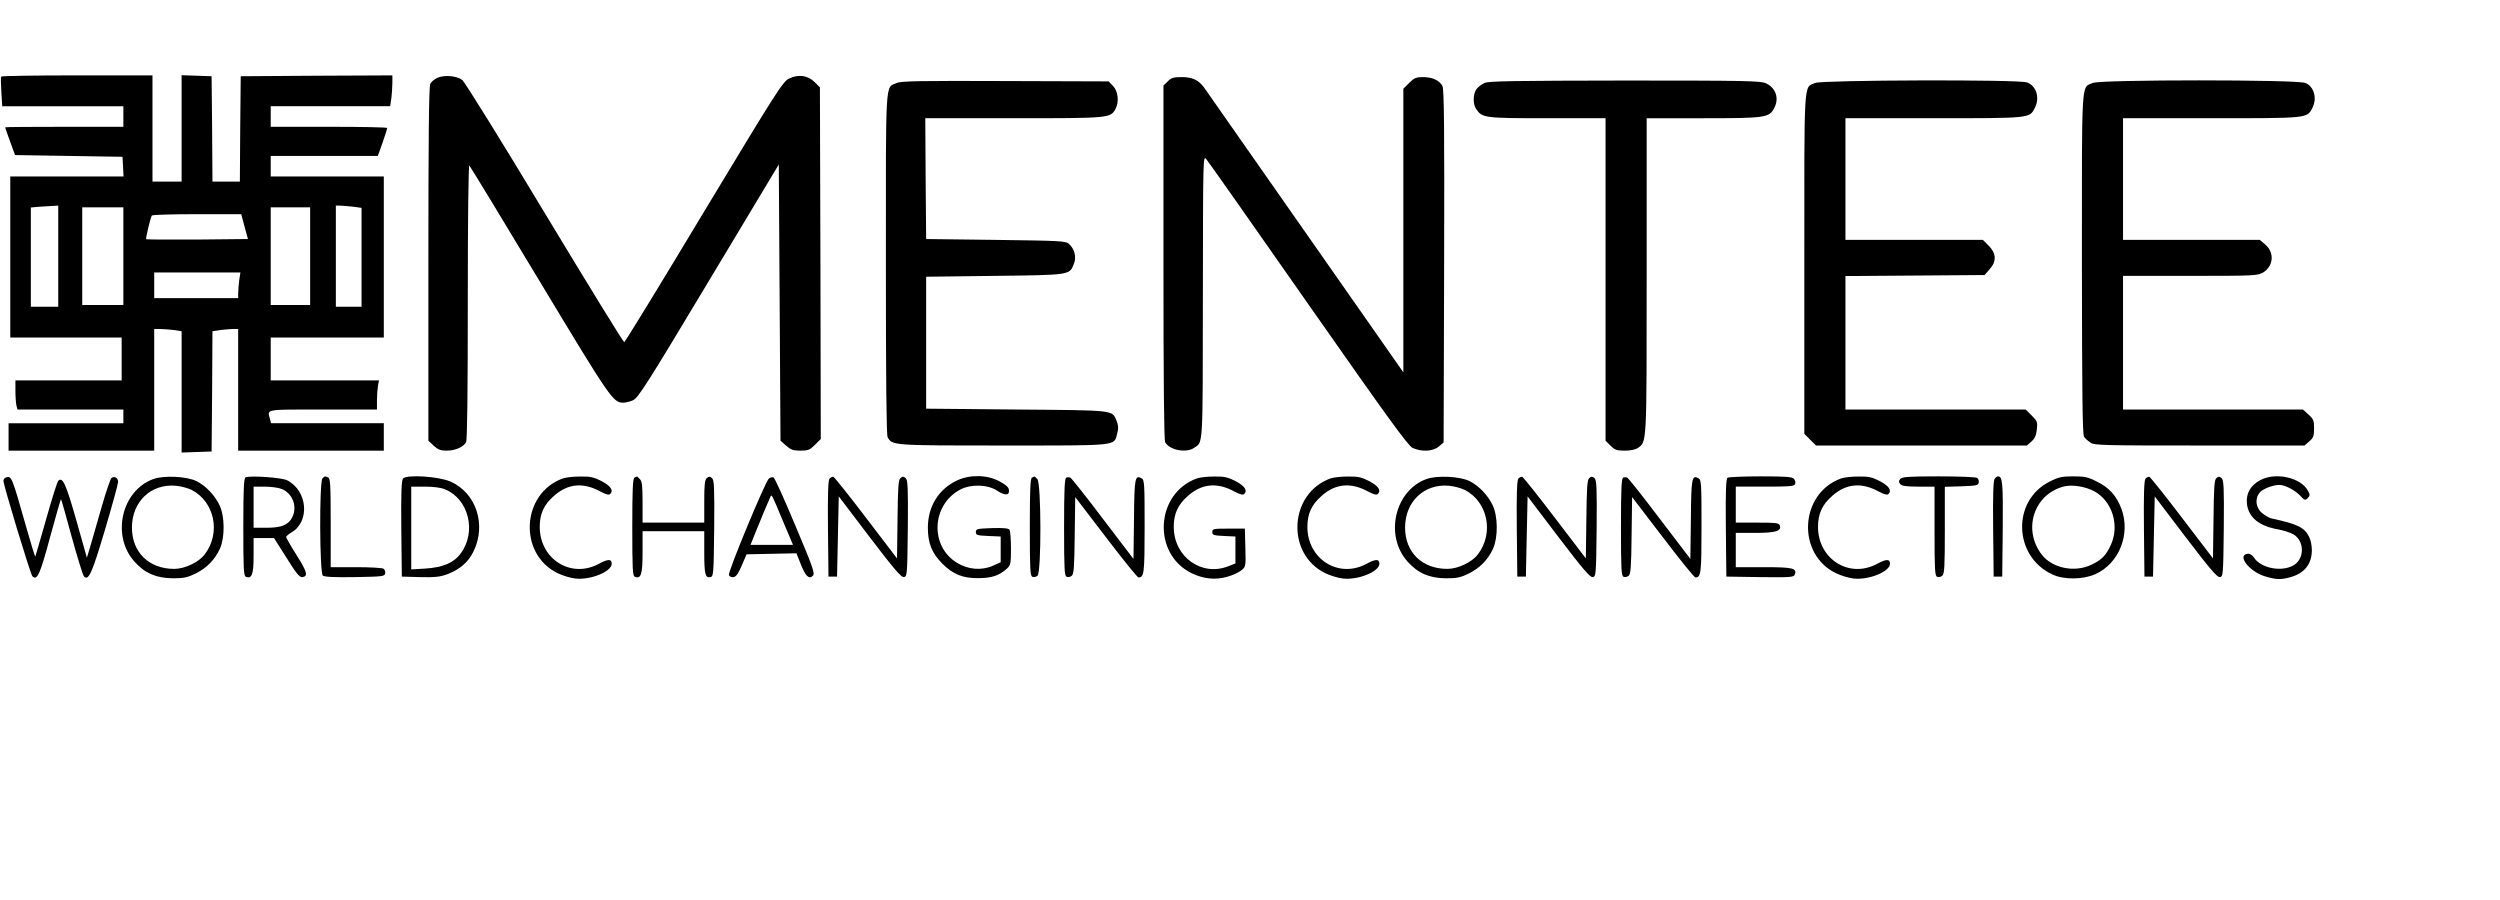 <?xml version="1.0" standalone="no"?>
<!DOCTYPE svg PUBLIC "-//W3C//DTD SVG 20010904//EN"
 "http://www.w3.org/TR/2001/REC-SVG-20010904/DTD/svg10.dtd">
<svg version="1.0" xmlns="http://www.w3.org/2000/svg"
 width="1459pt" height="525pt" viewBox="0 0 1459 525"
 preserveAspectRatio="xMidYMid meet">

<g transform="translate(0,525) scale(0.1,-0.1)"
fill="#000000" stroke="none">
<path d="M7 4803 c-3 -5 -2 -45 1 -90 l5 -83 353 0 354 0 0 -60 0 -60 -345 0
c-190 0 -345 -1 -345 -3 0 -2 13 -39 29 -83 l29 -79 313 -5 314 -5 3 -57 3
-58 -331 0 -330 0 0 -470 0 -470 325 0 325 0 0 -125 0 -125 -310 0 -310 0 0
-62 c0 -35 3 -73 6 -85 l6 -23 309 0 309 0 0 -40 0 -40 -335 0 -335 0 0 -80 0
-80 425 0 425 0 0 355 0 355 34 0 c18 0 54 -3 80 -6 l46 -7 0 -354 0 -354 88
3 87 3 3 351 2 351 47 7 c25 3 59 6 74 6 l29 0 0 -355 0 -355 425 0 425 0 0
80 0 80 -329 0 -329 0 -6 23 c-16 61 -37 57 309 57 l315 0 0 54 c0 29 3 68 6
85 l6 31 -316 0 -316 0 0 125 0 125 330 0 330 0 0 470 0 470 -330 0 -330 0 0
60 0 60 313 0 312 0 28 78 c15 43 27 81 27 85 0 4 -153 7 -340 7 l-340 0 0 60
0 60 349 0 348 0 7 46 c3 26 6 66 6 90 l0 44 -442 -2 -443 -3 -3 -307 -2 -308
-80 0 -80 0 -2 308 -3 307 -87 3 -88 3 0 -311 0 -310 -85 0 -85 0 0 310 0 310
-439 0 c-242 0 -442 -3 -444 -7z m333 -1048 l0 -295 -80 0 -80 0 0 289 0 290
43 4 c23 2 59 4 80 5 l37 2 0 -295z m1718 289 l52 -7 0 -288 0 -289 -75 0 -75
0 0 295 0 295 23 0 c12 0 46 -3 75 -6z m-1338 -289 l0 -285 -120 0 -120 0 0
285 0 285 120 0 120 0 0 -285z m1090 0 l0 -285 -115 0 -115 0 0 285 0 285 115
0 115 0 0 -285z m-383 173 l20 -73 -295 -3 c-162 -1 -297 0 -299 2 -4 4 25
125 33 138 3 5 121 8 264 8 l258 0 19 -72z m-31 -314 c-3 -26 -6 -60 -6 -75
l0 -29 -245 0 -245 0 0 75 0 75 251 0 252 0 -7 -46z"/>
<path d="M2553 4796 c-17 -8 -36 -23 -42 -35 -8 -14 -11 -332 -11 -1051 l0
-1032 31 -29 c25 -23 40 -29 76 -29 50 0 97 21 113 49 7 13 10 291 10 822 0
482 4 799 9 793 5 -5 191 -310 412 -678 414 -687 427 -706 487 -706 12 0 38 6
56 14 30 13 78 88 442 695 l409 681 5 -806 5 -806 33 -29 c27 -24 41 -29 83
-29 45 0 55 4 85 34 l34 34 -2 1026 -3 1026 -31 31 c-39 39 -93 47 -148 21
-37 -17 -68 -66 -497 -777 -251 -418 -461 -761 -466 -762 -4 -2 -213 338 -464
754 -252 419 -467 765 -481 776 -33 25 -104 31 -145 13z"/>
<path d="M6815 4775 l-25 -24 0 -1031 c0 -688 3 -1038 10 -1051 25 -46 123
-65 170 -32 52 35 49 -6 50 878 1 826 1 830 20 806 11 -13 279 -393 595 -846
469 -670 582 -826 609 -839 52 -24 119 -21 153 8 l28 24 3 1029 c2 802 0 1033
-10 1051 -17 33 -59 52 -114 52 -39 0 -51 -5 -80 -34 l-34 -34 0 -828 0 -827
-573 819 c-315 451 -581 831 -592 846 -32 42 -68 58 -129 58 -47 0 -61 -4 -81
-25z"/>
<path d="M5234 4766 c-69 -30 -64 46 -64 -1054 0 -662 3 -1000 10 -1013 27
-49 26 -49 677 -49 679 0 643 -4 663 70 8 30 7 47 -3 72 -28 66 2 63 -581 68
l-531 5 0 385 0 385 400 5 c439 5 436 5 461 67 18 41 6 89 -27 119 -20 18 -48
19 -428 24 l-406 5 -3 353 -2 352 516 0 c562 0 565 0 595 56 21 41 14 103 -16
133 l-25 26 -603 2 c-492 2 -608 0 -633 -11z"/>
<path d="M8664 4766 c-17 -8 -39 -24 -48 -37 -20 -30 -21 -88 0 -117 35 -50
48 -52 414 -52 l340 0 0 -941 0 -941 29 -29 c25 -25 37 -29 83 -29 33 0 62 6
77 16 52 37 51 13 51 1004 l0 920 331 0 c364 0 385 3 414 61 29 55 9 116 -49
143 -31 14 -113 16 -823 16 -641 -1 -794 -3 -819 -14z"/>
<path d="M10594 4766 c-69 -30 -64 46 -64 -1054 l0 -994 34 -34 34 -34 615 0
616 0 26 23 c20 17 28 35 32 70 5 43 3 49 -30 82 l-35 35 -526 0 -526 0 0 390
0 389 406 3 406 3 29 33 c42 46 40 93 -5 138 l-34 34 -401 0 -401 0 0 355 0
355 515 0 c566 0 559 -1 590 60 31 59 9 130 -46 149 -51 18 -1194 14 -1235 -3z"/>
<path d="M12214 4766 c-69 -30 -64 46 -64 -1056 1 -767 3 -999 13 -1010 7 -9
23 -24 37 -33 22 -16 76 -17 637 -17 l612 0 28 24 c24 21 28 32 28 76 0 46 -4
55 -33 81 l-32 29 -525 0 -525 0 0 390 0 390 393 0 c374 0 393 1 425 20 61 38
67 117 11 164 l-31 26 -399 0 -399 0 0 355 0 355 515 0 c566 0 559 -1 590 60
29 56 10 125 -41 146 -49 20 -1194 20 -1240 0z"/>
<path d="M33 2463 c-7 -3 -13 -11 -13 -19 0 -26 158 -546 169 -557 28 -28 45
11 104 231 33 122 62 221 63 219 2 -1 30 -101 63 -222 33 -120 65 -223 71
-229 27 -27 46 15 122 270 42 142 77 269 77 280 1 24 -19 37 -38 25 -6 -4 -32
-79 -57 -167 -25 -87 -55 -190 -66 -229 l-21 -70 -62 220 c-61 214 -80 254
-105 229 -6 -6 -38 -107 -71 -225 -33 -117 -62 -215 -63 -217 -2 -1 -25 73
-51 165 -87 306 -87 308 -122 296z"/>
<path d="M894 2454 c-185 -68 -245 -331 -109 -482 61 -68 127 -96 225 -97 62
0 85 5 132 28 64 32 112 80 142 146 29 66 28 189 -3 253 -28 58 -79 112 -134
140 -55 28 -192 35 -253 12z m224 -63 c135 -69 172 -252 77 -376 -34 -46 -117
-85 -178 -85 -148 0 -247 97 -247 241 0 152 112 258 258 244 30 -3 70 -14 90
-24z"/>
<path d="M1433 2464 c-10 -4 -13 -72 -13 -290 0 -245 2 -285 15 -290 35 -14
45 14 45 122 l0 104 59 0 60 0 73 -115 c57 -92 76 -115 93 -113 34 5 28 30
-34 128 -33 52 -60 100 -61 105 0 6 14 18 30 27 110 63 96 243 -24 305 -31 16
-216 29 -243 17z m212 -68 c64 -27 92 -104 60 -166 -23 -44 -63 -60 -150 -60
l-75 0 0 120 0 120 65 0 c36 0 81 -6 100 -14z"/>
<path d="M1882 2458 c-19 -19 -17 -551 2 -567 9 -8 68 -11 187 -9 161 3 174 4
177 22 2 10 -2 22 -10 27 -7 5 -79 9 -160 9 l-148 0 0 259 c0 227 -2 260 -16
265 -20 8 -18 8 -32 -6z"/>
<path d="M2352 2457 c-9 -11 -12 -83 -10 -293 l3 -279 106 -3 c87 -2 116 1
160 17 73 28 123 71 153 134 76 156 14 342 -136 407 -69 30 -256 42 -276 17z
m246 -63 c137 -57 184 -246 92 -372 -40 -56 -103 -83 -206 -90 l-84 -5 0 242
0 241 80 0 c50 0 95 -6 118 -16z"/>
<path d="M3285 2458 c-242 -87 -262 -440 -31 -553 29 -14 75 -28 102 -31 89
-11 214 40 214 86 0 29 -21 29 -78 -2 -162 -85 -342 30 -342 217 0 77 24 130
84 182 80 71 170 79 269 25 34 -18 51 -22 58 -15 21 21 3 47 -50 75 -45 23
-65 28 -125 27 -39 0 -84 -5 -101 -11z"/>
<path d="M3703 2463 c-10 -3 -13 -71 -13 -289 0 -245 2 -285 15 -290 36 -14
45 13 45 142 l0 124 180 0 180 0 0 -122 c0 -130 6 -152 36 -146 18 3 19 18 22
284 2 241 0 283 -13 294 -12 10 -18 10 -30 0 -12 -10 -15 -38 -15 -136 l0
-124 -180 0 -180 0 0 119 c0 95 -3 123 -16 135 -8 9 -16 16 -17 15 -1 0 -8 -3
-14 -6z"/>
<path d="M4487 2457 c-21 -18 -240 -545 -233 -563 3 -9 15 -14 27 -12 15 2 28
21 48 68 l28 65 145 3 146 3 25 -63 c28 -71 49 -91 71 -68 13 13 1 48 -102
292 -64 153 -121 280 -128 282 -7 3 -19 -1 -27 -7z m81 -245 l60 -142 -124 0
-124 0 19 48 c31 78 93 226 98 235 7 12 7 13 71 -141z"/>
<path d="M4841 2457 c-8 -11 -11 -92 -9 -293 l3 -279 25 0 25 0 5 234 5 234
180 -237 c141 -185 184 -236 200 -234 19 3 20 12 23 284 2 241 0 283 -13 294
-12 10 -18 10 -30 0 -12 -10 -15 -53 -17 -241 l-3 -228 -180 236 c-99 130
-185 238 -191 240 -6 2 -16 -3 -23 -10z"/>
<path d="M5585 2446 c-108 -51 -170 -152 -170 -276 0 -91 24 -149 85 -210 62
-62 119 -85 210 -84 78 0 122 15 168 57 20 19 22 30 22 116 0 53 -4 102 -8
109 -6 9 -34 12 -103 10 -86 -3 -94 -5 -94 -23 0 -18 8 -20 73 -23 l72 -3 0
-75 0 -75 -46 -21 c-66 -29 -146 -22 -210 18 -159 98 -147 338 20 427 63 33
161 30 216 -7 46 -30 73 -28 68 6 -2 15 -20 31 -57 50 -72 38 -172 39 -246 4z"/>
<path d="M6023 2463 c-10 -3 -13 -71 -13 -289 0 -245 2 -285 15 -290 8 -4 22
-1 30 6 23 19 22 541 -1 564 -8 9 -16 16 -17 15 -1 0 -8 -3 -14 -6z"/>
<path d="M6223 2463 c-10 -4 -13 -71 -13 -289 0 -245 2 -285 15 -290 8 -4 22
-1 30 6 12 10 15 54 17 236 l3 223 179 -234 c98 -129 184 -235 190 -235 33 0
36 23 36 297 0 252 -1 273 -18 282 -38 20 -42 4 -44 -238 l-3 -233 -179 235
c-98 130 -184 238 -190 240 -6 2 -17 2 -23 0z"/>
<path d="M6985 2458 c-242 -87 -262 -440 -31 -553 70 -34 139 -41 208 -21 30
8 67 25 82 37 26 21 27 22 24 132 l-3 112 -95 0 c-88 0 -95 -1 -95 -20 0 -18
8 -20 68 -23 l67 -3 0 -78 0 -79 -40 -16 c-157 -63 -320 54 -320 229 0 77 24
130 84 182 80 71 170 79 269 25 34 -18 51 -22 58 -15 21 21 3 47 -50 75 -45
23 -65 28 -125 27 -39 0 -84 -5 -101 -11z"/>
<path d="M7765 2458 c-242 -87 -262 -440 -31 -553 29 -14 75 -28 102 -31 89
-11 214 40 214 86 0 29 -21 29 -78 -2 -162 -85 -342 30 -342 217 0 77 24 130
84 182 80 71 170 79 269 25 34 -18 51 -22 58 -15 21 21 3 47 -50 75 -45 23
-65 28 -125 27 -39 0 -84 -5 -101 -11z"/>
<path d="M8324 2454 c-185 -68 -245 -331 -109 -482 61 -68 127 -96 225 -97 62
0 85 5 132 28 64 32 112 80 142 146 29 66 28 189 -3 253 -28 58 -79 112 -134
140 -55 28 -192 35 -253 12z m224 -63 c135 -69 172 -252 77 -376 -34 -46 -117
-85 -178 -85 -148 0 -247 97 -247 241 0 152 112 258 258 244 30 -3 70 -14 90
-24z"/>
<path d="M8861 2457 c-8 -11 -11 -92 -9 -293 l3 -279 25 0 25 0 5 234 5 234
180 -237 c141 -185 184 -236 200 -234 19 3 20 12 23 284 2 241 0 283 -13 294
-12 10 -18 10 -30 0 -12 -10 -15 -53 -17 -241 l-3 -228 -180 236 c-99 130
-185 238 -191 240 -6 2 -16 -3 -23 -10z"/>
<path d="M9473 2463 c-10 -4 -13 -71 -13 -289 0 -245 2 -285 15 -290 8 -4 22
-1 30 6 12 10 15 54 17 236 l3 223 179 -234 c98 -129 184 -235 190 -235 33 0
36 23 36 297 0 252 -1 273 -18 282 -38 20 -42 4 -44 -238 l-3 -233 -179 235
c-98 130 -184 238 -190 240 -6 2 -17 2 -23 0z"/>
<path d="M10082 2462 c-9 -7 -12 -72 -10 -293 l3 -284 196 -3 c175 -2 197 -1
203 14 15 38 -9 44 -180 44 l-164 0 0 100 0 100 113 0 c120 0 156 11 144 44
-5 14 -25 16 -132 16 l-125 0 0 105 0 105 170 0 c143 0 172 2 176 15 4 8 1 22
-6 30 -10 12 -45 15 -194 15 -99 0 -187 -4 -194 -8z"/>
<path d="M10745 2458 c-242 -87 -262 -440 -31 -553 29 -14 75 -28 102 -31 89
-11 214 40 214 86 0 29 -21 29 -78 -2 -162 -85 -342 30 -342 217 0 77 24 130
84 182 80 71 170 79 269 25 34 -18 51 -22 58 -15 21 21 3 47 -50 75 -45 23
-65 28 -125 27 -39 0 -84 -5 -101 -11z"/>
<path d="M11090 2455 c-10 -12 -10 -18 0 -30 9 -11 35 -15 106 -15 l94 0 0
-260 c0 -223 2 -261 15 -266 8 -4 22 -1 30 6 13 10 15 54 15 266 l0 253 97 3
c86 3 98 5 101 22 2 10 -2 22 -10 27 -7 5 -108 9 -224 9 -176 0 -214 -3 -224
-15z"/>
<path d="M11641 2456 c-8 -9 -11 -95 -9 -292 l3 -279 25 0 25 0 3 279 c2 270
-1 306 -28 306 -4 0 -13 -6 -19 -14z"/>
<path d="M11961 2439 c-221 -111 -211 -438 18 -542 66 -31 177 -30 249 2 139
62 208 234 152 383 -28 74 -70 122 -142 157 -52 27 -72 31 -138 31 -66 0 -86
-4 -139 -31z m261 -56 c105 -57 149 -199 97 -313 -27 -60 -54 -88 -114 -116
-98 -47 -229 -20 -290 60 -112 147 -45 352 130 397 47 12 125 0 177 -28z"/>
<path d="M12521 2457 c-8 -11 -11 -92 -9 -293 l3 -279 25 0 25 0 5 234 5 234
180 -237 c141 -185 184 -236 200 -234 19 3 20 12 23 284 2 241 0 283 -13 294
-12 10 -18 10 -30 0 -12 -10 -15 -53 -17 -241 l-3 -228 -180 236 c-99 130
-185 238 -191 240 -6 2 -16 -3 -23 -10z"/>
<path d="M13191 2448 c-57 -30 -84 -78 -78 -137 8 -79 70 -131 180 -150 32 -6
73 -19 91 -29 68 -40 66 -149 -4 -184 -72 -37 -187 -12 -226 48 -11 16 -24 24
-38 22 -63 -9 12 -105 104 -132 63 -19 91 -20 145 -5 84 23 127 77 127 159 0
26 -7 60 -16 77 -28 55 -66 74 -218 107 -14 3 -40 18 -57 32 -38 32 -43 87
-11 122 19 20 76 42 113 42 32 0 91 -31 120 -62 26 -28 30 -30 45 -15 14 15
14 20 1 43 -41 77 -188 110 -278 62z"/>
</g>
</svg>
